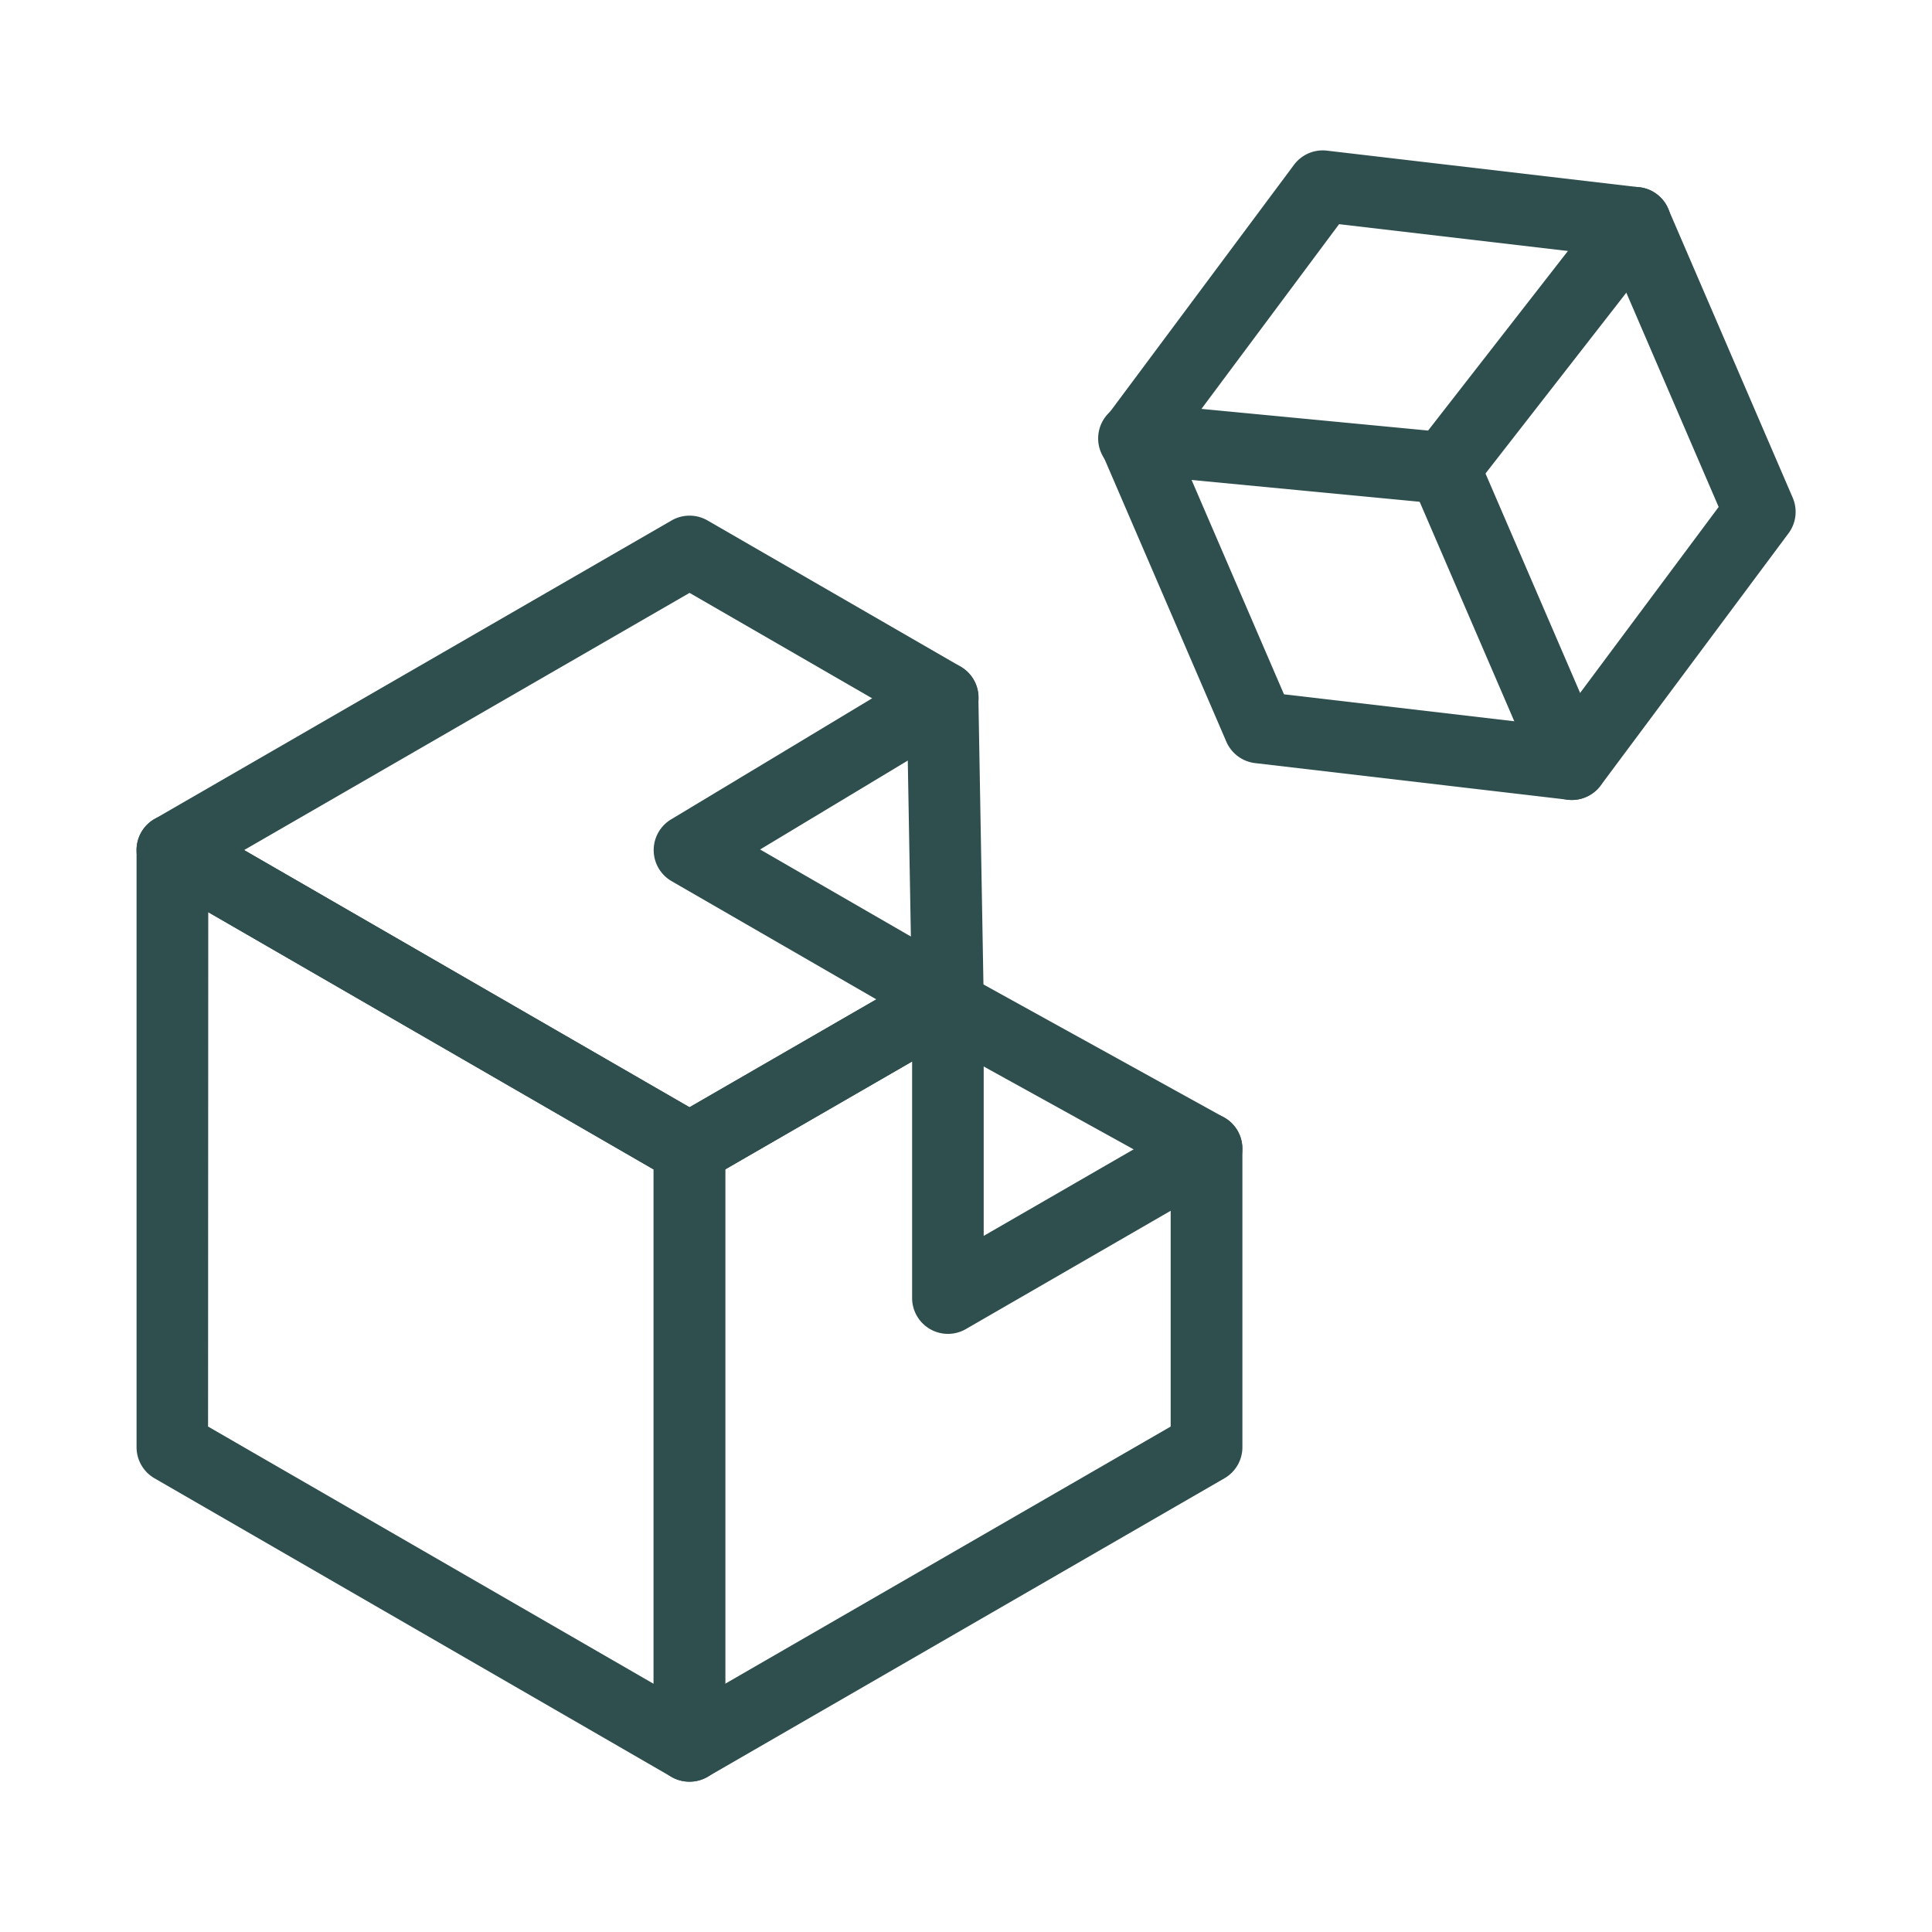 <svg id="Layer_2" data-name="Layer 2" xmlns="http://www.w3.org/2000/svg" viewBox="0 0 512 512"><defs><style>.cls-1{fill:#2f4f4e;}</style></defs><path class="cls-1" d="M182.69,472.16a9.48,9.48,0,0,1-4.75-1.27l-137-79.13a9.51,9.51,0,0,1-4.75-8.23V225.28a9.5,9.5,0,0,1,14.25-8.23l137.05,79.13a9.51,9.51,0,0,1,4.75,8.23V462.66a9.49,9.49,0,0,1-9.5,9.5ZM55.14,378.05l118.05,68.16V309.9l-118-68.16Z"/><path class="cls-1" d="M251.2,274.36a9.5,9.5,0,1,1,4.42-1.09h0A9.53,9.53,0,0,1,251.2,274.36Z"/><path class="cls-1" d="M251.2,274.35a9.54,9.54,0,0,1-4.07-.92h0a9.49,9.49,0,1,1,4.09.93Z"/><path class="cls-1" d="M182.69,313.91a9.48,9.48,0,0,1-4.75-1.27l-137-79.13a9.5,9.5,0,0,1,0-16.46l137.05-79.13a9.53,9.53,0,0,1,9.5,0l67.09,38.74a9.5,9.5,0,0,1,.15,16.37l-53.29,32.09,54.55,31.49a9.51,9.51,0,0,1,4.75,8.23v0a9.51,9.51,0,0,1-4.75,8.23l-68.5,39.55A9.48,9.48,0,0,1,182.69,313.91Zm-118-88.63,118.05,68.16,49.52-28.59-54.27-31.33a9.5,9.5,0,0,1-.15-16.37l53.29-32.09-48.39-27.94Z"/><path class="cls-1" d="M251.19,274.34a9.51,9.51,0,0,1-9.5-9.33l-1.41-79.95a9.51,9.51,0,0,1,9.33-9.67h.18a9.5,9.5,0,0,1,9.49,9.33l1.41,80a9.5,9.5,0,0,1-9.33,9.67Z"/><path class="cls-1" d="M182.7,472.16a9.5,9.5,0,0,1-4.76-17.73l132.3-76.38V320.87L256,352.2A9.5,9.5,0,0,1,241.72,344V281.3l-54.28,31.34a9.5,9.5,0,0,1-9.5-16.46l68.5-39.55a9.5,9.5,0,0,1,14.25,8.06l0,1.68v61.15L315,296.18a9.5,9.5,0,0,1,14.25,8.23v79.12a9.51,9.51,0,0,1-4.75,8.23l-137,79.13A9.47,9.47,0,0,1,182.7,472.16Z"/><path class="cls-1" d="M319.73,313.91a9.47,9.47,0,0,1-4.58-1.18l-68.52-37.87a9.5,9.5,0,1,1,9.19-16.63l68.52,37.87a9.5,9.5,0,0,1-4.61,17.81Z"/><path class="cls-1" d="M416.54,212a8.23,8.23,0,0,1-1.1-.07l-82.83-9.7a9.52,9.52,0,0,1-7.62-5.68L292,120a9.48,9.48,0,0,1,1.1-9.44l49.82-66.88a9.51,9.51,0,0,1,8.72-3.76l82.82,9.71a9.48,9.48,0,0,1,7.62,5.67l33,76.58A9.51,9.51,0,0,1,474,141.3l-49.81,66.87A9.5,9.5,0,0,1,416.54,212Zm-76.27-28,71.93,8.42,43.26-58.07L426.8,67.84l-71.93-8.43L311.6,117.49Z"/><path class="cls-1" d="M416.55,212a9.51,9.51,0,0,1-8.73-5.74L374,127.82a9.5,9.5,0,1,1,17.44-7.52l33.82,78.44A9.51,9.51,0,0,1,416.55,212Z"/><path class="cls-1" d="M382.73,133.56c-.3,0-.6,0-.9-.05l-82-7.84a9.5,9.5,0,1,1,1.8-18.91l76.83,7.34,47.41-60.89a9.5,9.5,0,0,1,15,11.67l-50.62,65A9.5,9.5,0,0,1,382.73,133.56Z"/></svg>
